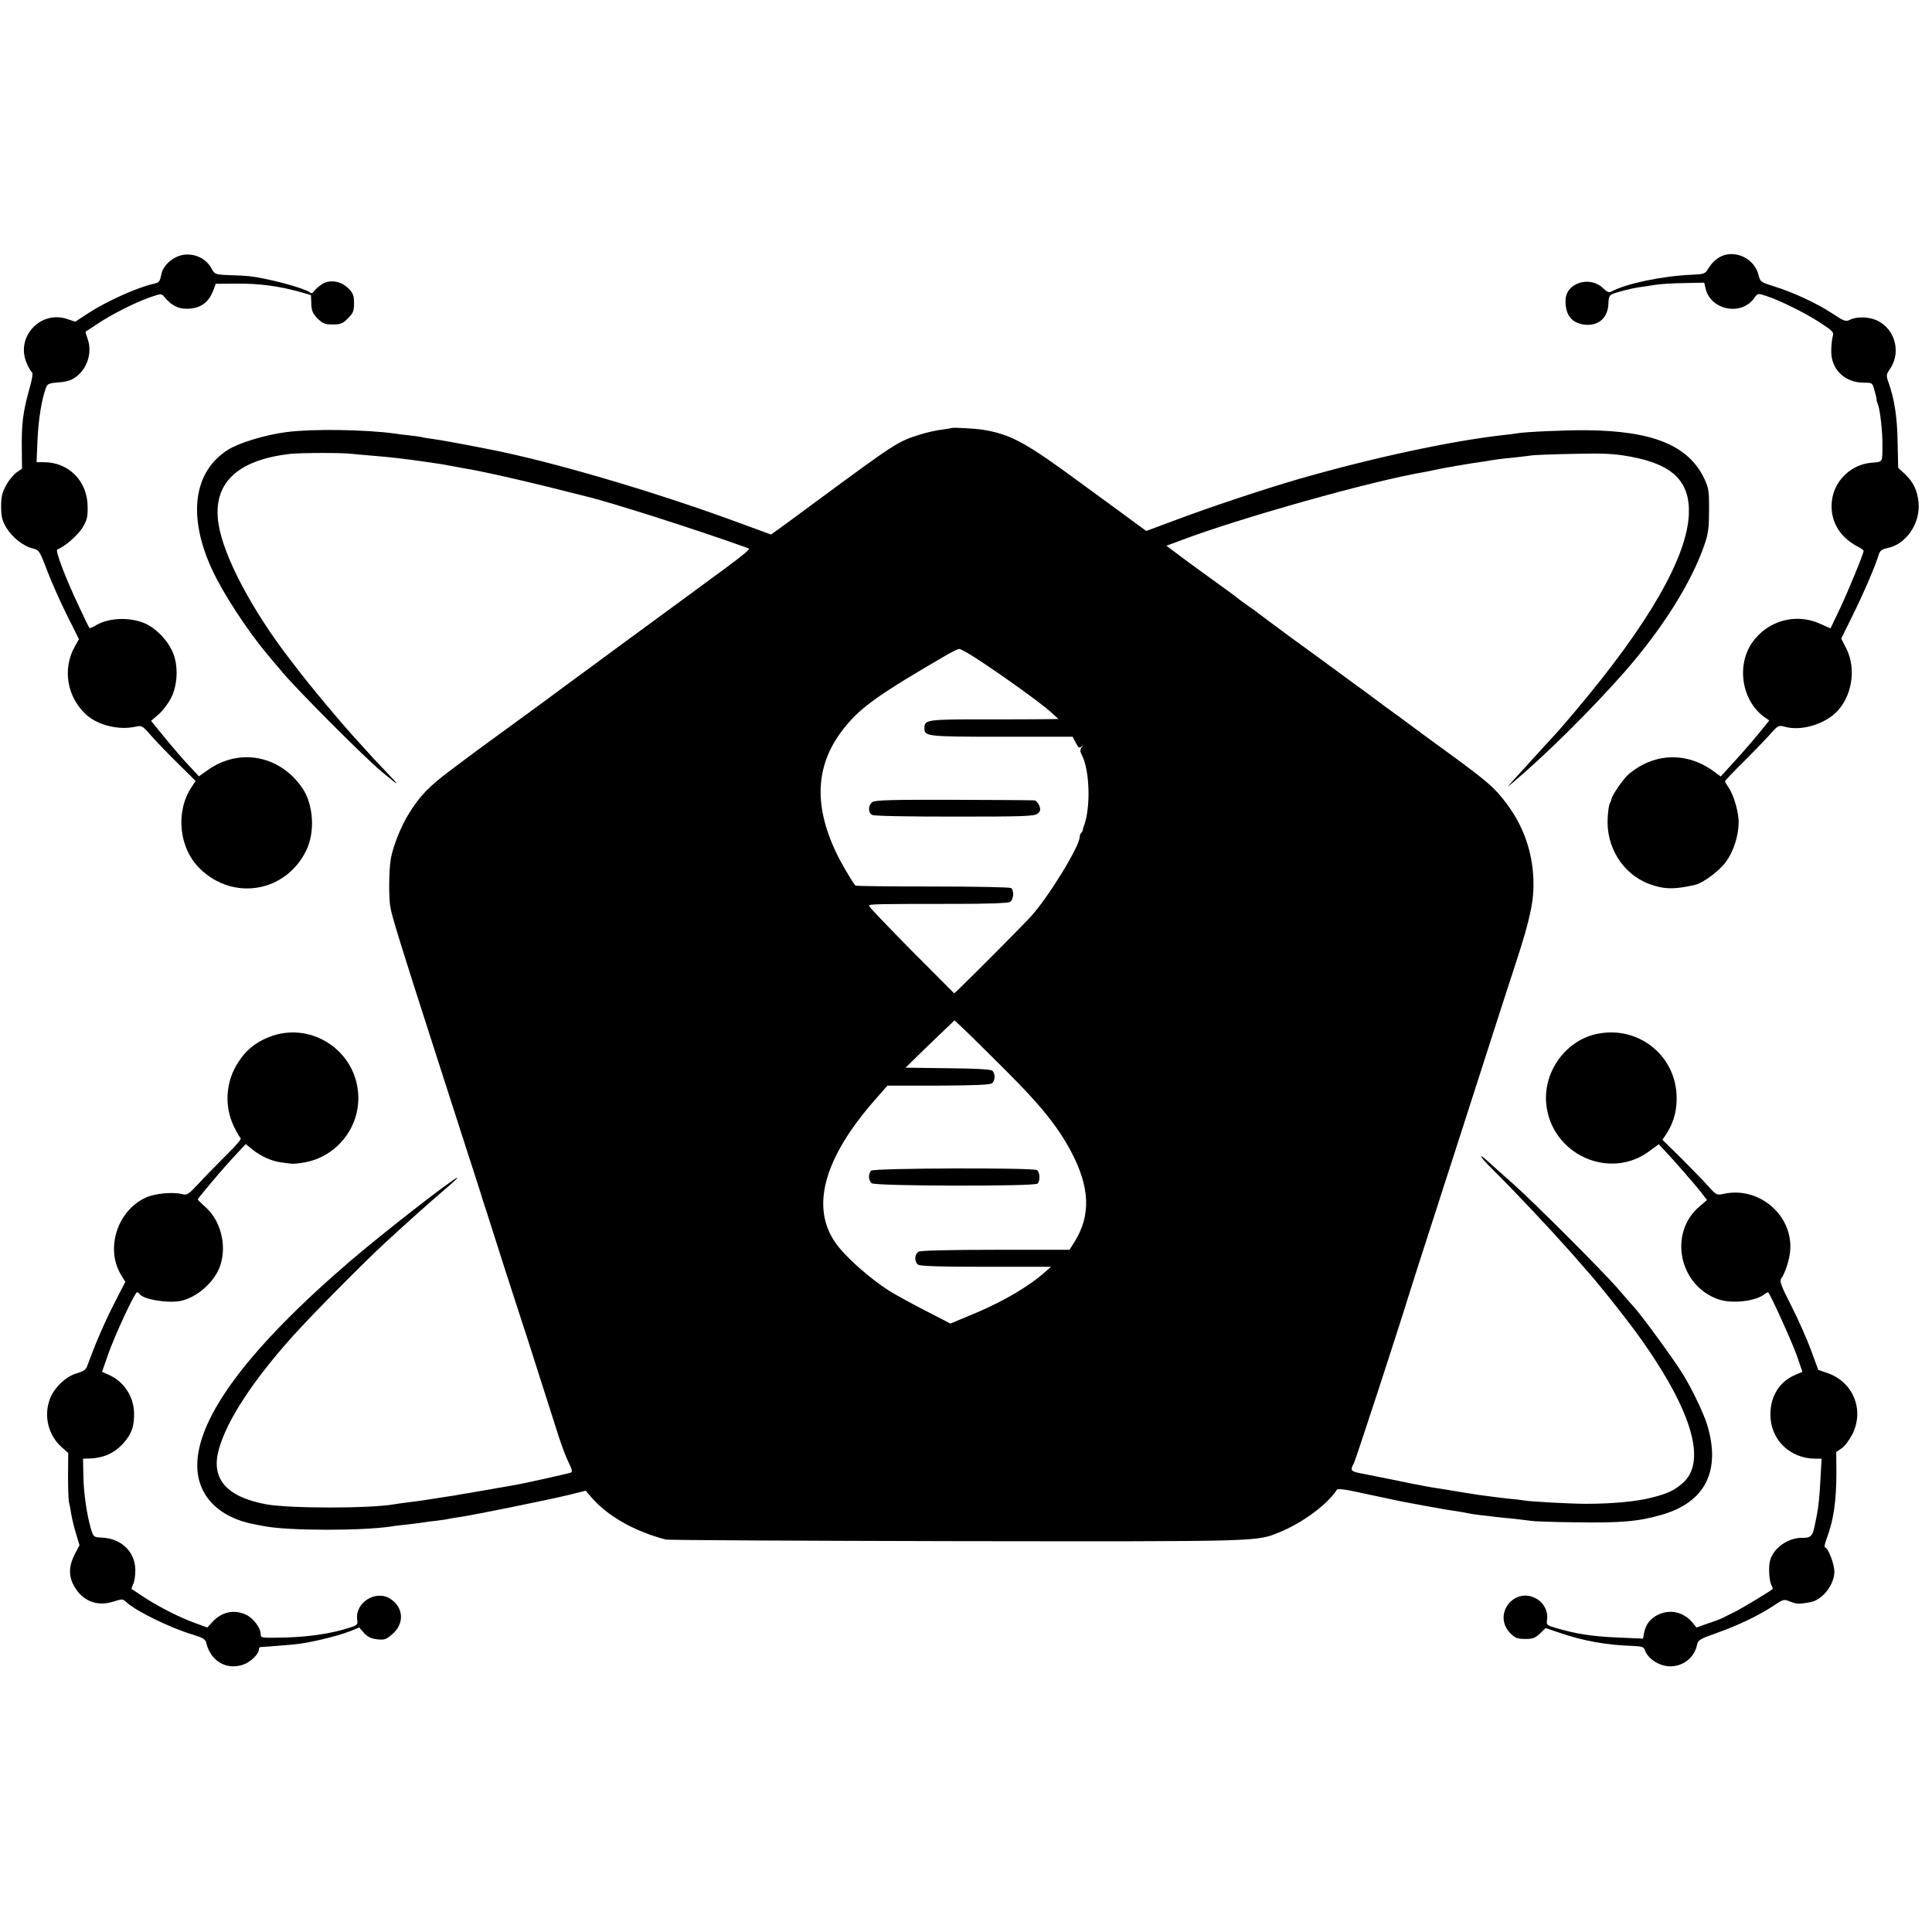 <?xml version="1.0" standalone="no"?>
<!DOCTYPE svg PUBLIC "-//W3C//DTD SVG 20010904//EN"
 "http://www.w3.org/TR/2001/REC-SVG-20010904/DTD/svg10.dtd">
<svg version="1.0" xmlns="http://www.w3.org/2000/svg"
 width="1045pt" height="1045pt" viewBox="0 0 1045 1045"
 preserveAspectRatio="xMidYMid meet">
<g transform="translate(0,1045) scale(0.1,-0.1)"
fill="#000000" stroke="none">
<path d="M966 9065 c-44 -16 -84 -56 -92 -94 -10 -46 -12 -49 -43 -56 -87 -19
-258 -96 -355 -160 l-69 -45 -42 14 c-142 49 -277 -90 -224 -230 10 -26 24
-51 30 -55 9 -5 5 -32 -14 -100 -33 -117 -41 -186 -39 -319 l1 -105 -29 -20
c-16 -11 -42 -42 -57 -70 -22 -41 -27 -62 -27 -117 1 -57 6 -75 30 -115 33
-52 91 -98 143 -110 32 -8 36 -13 76 -119 23 -61 71 -169 107 -241 l65 -130
-23 -41 c-68 -122 -41 -275 65 -370 64 -56 175 -82 262 -63 36 8 38 7 83 -44
25 -29 90 -97 145 -151 l99 -98 -23 -35 c-87 -134 -67 -329 46 -439 180 -177
464 -129 575 97 49 99 40 247 -19 336 -120 179 -341 222 -513 100 l-48 -34
-53 57 c-30 31 -88 99 -130 150 l-76 93 41 35 c22 19 53 60 69 92 36 74 38
181 4 252 -26 56 -82 115 -134 142 -81 41 -202 40 -276 -3 -18 -11 -35 -18
-37 -16 -2 2 -29 56 -59 121 -72 153 -128 300 -115 304 38 13 109 75 135 116
26 42 30 59 29 116 -1 138 -102 240 -237 240 l-39 0 5 123 c5 111 23 219 46
281 8 20 17 24 69 28 45 3 69 11 95 31 60 46 86 130 62 201 -8 22 -13 41 -12
42 1 0 29 19 62 41 76 51 202 115 284 144 63 22 64 22 80 3 37 -45 73 -64 120
-64 75 0 121 33 147 105 l11 30 114 1 c117 1 227 -13 338 -44 l63 -18 2 -47
c1 -39 8 -53 34 -80 28 -27 39 -32 82 -32 43 0 54 5 82 33 28 28 33 39 33 82
0 42 -5 54 -30 80 -43 42 -106 51 -149 19 -17 -12 -35 -29 -39 -36 -6 -9 -13
-11 -20 -5 -31 24 -225 76 -327 88 -19 2 -69 5 -112 6 -75 3 -76 4 -94 36 -33
62 -111 91 -178 67z"/>
<path d="M9326 9070 c-34 -11 -63 -35 -87 -74 -16 -27 -23 -29 -86 -32 -160
-6 -362 -49 -439 -92 -11 -6 -23 -1 -43 19 -70 69 -199 30 -203 -62 -3 -80 31
-126 102 -135 78 -9 130 39 130 121 0 23 6 37 18 43 20 10 103 32 147 38 17 2
55 8 85 13 29 5 102 9 161 10 l107 2 7 -30 c26 -118 192 -152 263 -54 19 27
20 27 63 13 75 -24 210 -91 292 -144 72 -47 77 -53 70 -76 -4 -14 -8 -50 -8
-81 0 -98 74 -169 177 -169 45 0 46 0 57 -42 7 -24 12 -45 11 -48 -1 -3 3 -17
9 -32 11 -30 24 -150 23 -218 -1 -94 4 -87 -61 -93 -103 -9 -191 -88 -210
-190 -20 -111 32 -211 142 -266 15 -8 27 -17 27 -21 0 -15 -82 -214 -128 -312
l-51 -107 -56 25 c-129 59 -281 19 -365 -98 -91 -126 -59 -323 68 -410 l22
-15 -52 -64 c-55 -67 -94 -111 -167 -191 l-44 -48 -31 23 c-118 90 -261 106
-386 43 -27 -13 -62 -37 -79 -52 -32 -28 -91 -114 -95 -136 -1 -7 -5 -18 -9
-24 -4 -7 -9 -40 -11 -74 -11 -159 80 -307 224 -361 80 -30 136 -31 249 -5 43
10 130 75 166 124 40 54 67 135 69 208 2 56 -25 153 -55 195 -10 15 -19 30
-19 33 0 3 48 54 108 113 59 59 124 127 144 150 36 40 39 41 73 32 81 -23 197
8 268 70 92 82 121 239 64 352 l-28 55 64 130 c56 113 121 263 141 330 5 15
18 24 42 29 104 19 183 135 171 250 -7 64 -28 108 -75 152 l-35 33 -3 138 c-2
134 -17 232 -48 320 -15 42 -15 44 9 80 63 96 18 229 -89 265 -46 15 -100 13
-133 -4 -19 -10 -31 -5 -93 36 -80 53 -210 114 -317 147 -70 22 -72 23 -82 63
-20 78 -107 128 -185 105z"/>
<path d="M5148 8135 c-2 -1 -26 -5 -54 -9 -28 -3 -82 -15 -119 -27 -117 -36
-131 -45 -550 -354 -93 -69 -189 -139 -212 -156 l-43 -30 -232 85 c-429 155
-944 306 -1268 371 -144 29 -285 55 -325 60 -27 4 -57 8 -65 11 -8 2 -38 6
-65 9 -28 3 -63 7 -80 10 -162 22 -444 26 -584 8 -113 -14 -258 -58 -318 -96
-188 -119 -219 -361 -85 -650 61 -130 188 -325 300 -459 11 -13 48 -57 83 -98
78 -93 441 -457 529 -530 105 -88 109 -88 30 -6 -41 43 -82 86 -90 96 -8 9
-35 39 -60 66 -88 95 -276 320 -342 409 -4 6 -18 24 -31 40 -205 267 -358 556
-385 731 -34 217 98 346 388 379 58 6 284 7 335 0 17 -2 66 -6 110 -10 70 -5
186 -18 265 -30 14 -2 45 -6 70 -10 25 -3 65 -10 90 -15 25 -5 59 -11 75 -14
68 -10 252 -51 440 -97 110 -28 207 -52 215 -54 122 -28 608 -183 879 -281 13
-4 -28 -37 -269 -213 -160 -118 -304 -223 -420 -308 -69 -51 -134 -99 -145
-107 -29 -21 -172 -126 -300 -221 -60 -44 -168 -123 -240 -175 -71 -52 -134
-98 -140 -103 -5 -4 -52 -39 -103 -77 -112 -85 -159 -133 -218 -227 -44 -69
-89 -182 -100 -248 -11 -64 -12 -213 -2 -265 9 -49 55 -200 212 -687 25 -79
66 -206 91 -283 101 -313 138 -429 163 -505 14 -44 26 -82 27 -85 0 -3 11 -36
24 -75 12 -38 58 -182 102 -320 44 -137 87 -268 94 -290 8 -22 48 -148 90
-280 42 -132 91 -283 107 -335 17 -52 41 -116 55 -143 17 -35 20 -49 11 -52
-24 -8 -272 -63 -313 -69 -22 -4 -76 -13 -120 -21 -44 -8 -96 -17 -115 -20
-19 -3 -46 -7 -60 -10 -14 -3 -38 -7 -55 -9 -46 -7 -118 -18 -135 -21 -9 -2
-43 -6 -75 -10 -33 -4 -69 -9 -79 -11 -133 -24 -574 -24 -700 0 -215 41 -298
141 -251 301 45 157 184 368 396 605 104 116 379 394 499 505 130 120 247 224
323 289 43 36 75 66 71 66 -18 0 -404 -300 -582 -453 -543 -466 -825 -841
-825 -1102 -1 -164 116 -284 310 -320 16 -3 39 -7 53 -10 125 -25 531 -26 690
-1 14 3 54 7 90 11 36 4 74 9 85 11 11 2 43 6 70 9 28 3 57 8 65 10 8 2 35 7
60 10 70 10 474 92 582 118 l96 24 29 -34 c87 -102 232 -185 403 -230 14 -4
721 -7 1573 -9 1658 -2 1621 -3 1747 48 122 49 260 150 311 230 4 6 36 3 80
-6 41 -9 117 -25 169 -36 52 -11 106 -23 120 -25 47 -9 195 -36 220 -40 75
-11 107 -17 120 -20 8 -2 38 -7 65 -10 28 -3 66 -7 85 -10 19 -2 64 -7 100
-10 36 -4 76 -9 90 -11 14 -3 122 -7 240 -8 244 -4 343 4 469 41 235 68 320
237 245 486 -16 55 -80 190 -127 267 -46 77 -227 325 -273 375 -11 11 -48 54
-83 95 -81 93 -445 458 -565 565 -50 44 -109 97 -133 119 -65 59 -51 31 20
-39 129 -128 312 -323 429 -455 31 -36 68 -78 83 -95 73 -82 238 -291 303
-385 269 -384 344 -653 211 -764 -45 -39 -80 -55 -167 -77 -82 -21 -213 -33
-352 -33 -88 0 -302 12 -336 18 -10 2 -49 7 -86 10 -37 4 -77 9 -90 11 -13 2
-44 6 -69 9 -25 4 -57 9 -70 11 -110 18 -149 25 -179 29 -19 3 -46 8 -60 11
-14 2 -83 16 -155 31 -71 14 -139 28 -150 30 -84 16 -84 17 -61 62 11 23 223
670 301 922 13 41 71 224 130 405 59 182 126 391 150 465 141 438 234 729 292
905 82 251 101 345 97 460 -6 153 -56 292 -150 415 -61 80 -99 113 -294 256
-96 70 -217 158 -267 196 -51 37 -137 100 -190 140 -54 39 -129 94 -168 123
-38 28 -146 107 -240 175 -93 69 -172 127 -175 130 -3 3 -27 21 -55 40 -27 19
-55 39 -61 45 -6 5 -49 37 -95 70 -46 33 -130 94 -187 136 l-103 77 78 29
c316 120 1030 321 1313 369 14 2 36 7 50 10 43 10 196 37 285 49 22 4 50 8 63
10 13 2 53 7 90 10 37 4 78 9 92 11 14 3 117 7 230 9 171 4 222 1 309 -15 229
-42 322 -134 316 -310 -9 -233 -218 -596 -609 -1060 -79 -94 -103 -121 -168
-191 -18 -20 -51 -56 -73 -80 -22 -24 -62 -69 -90 -99 -46 -50 -47 -52 -10
-21 176 148 427 397 606 601 202 232 356 476 427 680 22 63 26 93 26 190 1
104 -2 120 -25 170 -86 181 -279 260 -642 263 -102 1 -334 -9 -372 -17 -11 -2
-47 -7 -80 -10 -281 -32 -704 -123 -1100 -237 -183 -53 -481 -152 -672 -224
l-153 -57 -52 38 c-29 22 -165 121 -303 222 -297 219 -377 262 -525 287 -40 7
-167 14 -172 10z m140 -1251 c135 -88 342 -237 392 -282 l45 -41 -70 -1 c-38
-1 -195 -1 -347 -1 -295 0 -308 -2 -308 -48 0 -44 12 -46 417 -46 l385 0 17
-33 c14 -27 19 -30 31 -20 12 11 12 10 1 -4 -10 -13 -10 -22 2 -45 42 -84 47
-285 9 -383 -3 -8 -6 -18 -6 -22 -1 -3 -4 -10 -8 -14 -5 -4 -8 -14 -8 -21 0
-50 -170 -327 -263 -429 -48 -53 -315 -321 -385 -388 l-31 -29 -231 232 c-126
128 -230 236 -230 242 0 9 36 10 484 10 151 0 267 4 278 10 21 11 25 63 6 76
-7 4 -198 8 -425 8 -226 0 -414 2 -416 5 -17 18 -82 130 -106 182 -124 264
-108 481 48 674 88 110 189 181 561 397 25 14 51 26 58 27 8 0 53 -25 100 -56z
m152 -2224 c188 -187 282 -304 354 -440 102 -193 107 -344 18 -487 l-27 -43
-398 0 c-255 0 -405 -4 -418 -10 -22 -13 -25 -52 -4 -70 10 -8 107 -12 367
-12 l353 0 -40 -35 c-83 -72 -214 -149 -356 -210 l-148 -62 -138 71 c-76 39
-163 87 -193 106 -106 67 -241 187 -291 260 -136 194 -62 461 218 778 l63 72
276 0 c195 1 280 4 290 13 18 15 18 53 1 68 -9 7 -94 12 -241 13 l-228 3 44
43 c23 23 83 81 132 128 l89 85 51 -48 c28 -26 130 -127 226 -223z"/>
<path d="M4719 6112 c-24 -17 -25 -58 -1 -70 9 -6 204 -9 445 -9 378 0 431 2
449 16 16 14 18 21 9 44 -6 15 -18 28 -28 28 -10 1 -206 2 -437 3 -331 1 -422
-2 -437 -12z"/>
<path d="M4712 4118 c-17 -17 -15 -53 3 -68 19 -16 881 -18 897 -2 15 15 13
63 -3 73 -23 14 -883 11 -897 -3z"/>
<path d="M1475 4848 c-80 -27 -139 -71 -184 -140 -70 -104 -80 -238 -26 -351
15 -31 32 -60 37 -63 6 -4 -30 -45 -79 -93 -48 -48 -115 -116 -148 -152 -55
-59 -63 -65 -89 -58 -48 13 -148 4 -196 -18 -157 -71 -223 -281 -132 -424 l20
-32 -62 -121 c-52 -102 -99 -211 -145 -336 -6 -19 -21 -28 -55 -38 -60 -16
-127 -81 -148 -144 -32 -91 -5 -193 66 -256 l35 -31 -1 -123 c0 -68 2 -133 5
-143 3 -11 9 -40 12 -63 4 -24 15 -72 26 -107 l19 -63 -26 -49 c-33 -66 -34
-120 -1 -176 45 -77 122 -107 206 -81 57 17 53 17 77 -4 51 -47 233 -136 352
-172 62 -19 73 -26 78 -48 24 -97 109 -147 199 -116 39 13 85 57 85 81 0 7 3
13 8 14 4 0 30 2 57 4 28 2 82 7 120 10 78 6 234 43 309 72 l49 20 26 -30 c20
-21 38 -30 71 -34 40 -4 49 -1 83 29 65 56 60 143 -10 189 -79 53 -194 -19
-181 -112 4 -26 1 -30 -41 -43 -96 -31 -211 -49 -343 -53 -137 -3 -138 -3
-138 19 0 32 -40 86 -79 104 -63 30 -132 16 -181 -38 l-29 -31 -63 23 c-83 30
-187 82 -273 137 -38 25 -71 47 -73 48 -2 2 2 13 8 26 7 12 12 47 12 77 -1 98
-75 170 -179 175 -47 2 -47 3 -61 47 -23 80 -39 190 -41 286 l-2 94 33 1 c79
2 140 30 190 88 42 49 55 90 53 161 -3 91 -58 171 -142 206 l-31 14 32 92 c37
106 145 338 157 338 4 0 10 -4 14 -9 18 -30 158 -52 225 -37 91 21 184 106
212 193 36 110 0 245 -83 316 -21 19 -39 36 -39 39 0 3 8 14 18 25 9 12 33 40
52 63 43 52 101 118 151 171 l38 41 38 -31 c44 -35 104 -62 153 -68 19 -3 44
-6 54 -7 11 -2 42 1 70 6 180 31 308 195 293 377 -18 228 -246 380 -462 309z"/>
<path d="M8644 4859 c-170 -32 -295 -199 -281 -375 24 -278 345 -424 563 -257
l46 34 26 -28 c53 -55 178 -199 206 -236 l29 -38 -41 -35 c-168 -143 -111
-426 100 -501 74 -27 206 -12 255 29 7 6 16 9 18 6 13 -13 127 -265 154 -340
l30 -88 -37 -16 c-85 -35 -136 -114 -136 -214 -1 -136 105 -240 245 -240 l32
0 -7 -122 c-3 -68 -11 -145 -17 -173 -5 -27 -12 -61 -15 -74 -10 -50 -22 -60
-67 -59 -57 1 -121 -33 -153 -81 -20 -30 -25 -52 -25 -94 0 -31 5 -65 11 -77
6 -12 10 -23 8 -25 -15 -13 -154 -97 -198 -120 -30 -15 -63 -31 -72 -36 -10
-5 -45 -19 -80 -30 l-62 -22 -20 25 c-49 59 -121 76 -188 44 -41 -20 -66 -51
-75 -97 l-6 -32 -141 6 c-136 6 -225 20 -332 52 -48 14 -50 16 -46 45 6 43
-15 86 -53 110 -122 75 -246 -83 -145 -185 26 -25 38 -30 80 -30 40 0 54 5 79
29 l31 30 68 -23 c136 -47 258 -69 410 -74 40 -2 54 -6 58 -20 15 -47 75 -87
132 -90 73 -3 137 46 151 116 6 27 15 32 111 66 115 41 225 94 305 147 50 34
54 35 86 22 36 -15 53 -15 111 -4 66 12 131 96 130 167 -1 42 -35 129 -50 129
-6 0 -2 22 9 50 37 99 52 202 52 361 l-1 105 29 20 c16 10 42 45 58 76 67 133
4 286 -139 333 l-45 15 -39 106 c-21 58 -69 166 -106 239 -60 118 -66 136 -54
152 19 26 44 102 47 148 16 191 -168 349 -358 308 -39 -9 -41 -8 -85 41 -25
28 -91 95 -146 151 l-102 100 24 36 c40 64 57 132 52 214 -14 214 -210 365
-424 324z"/>
</g>
</svg>
